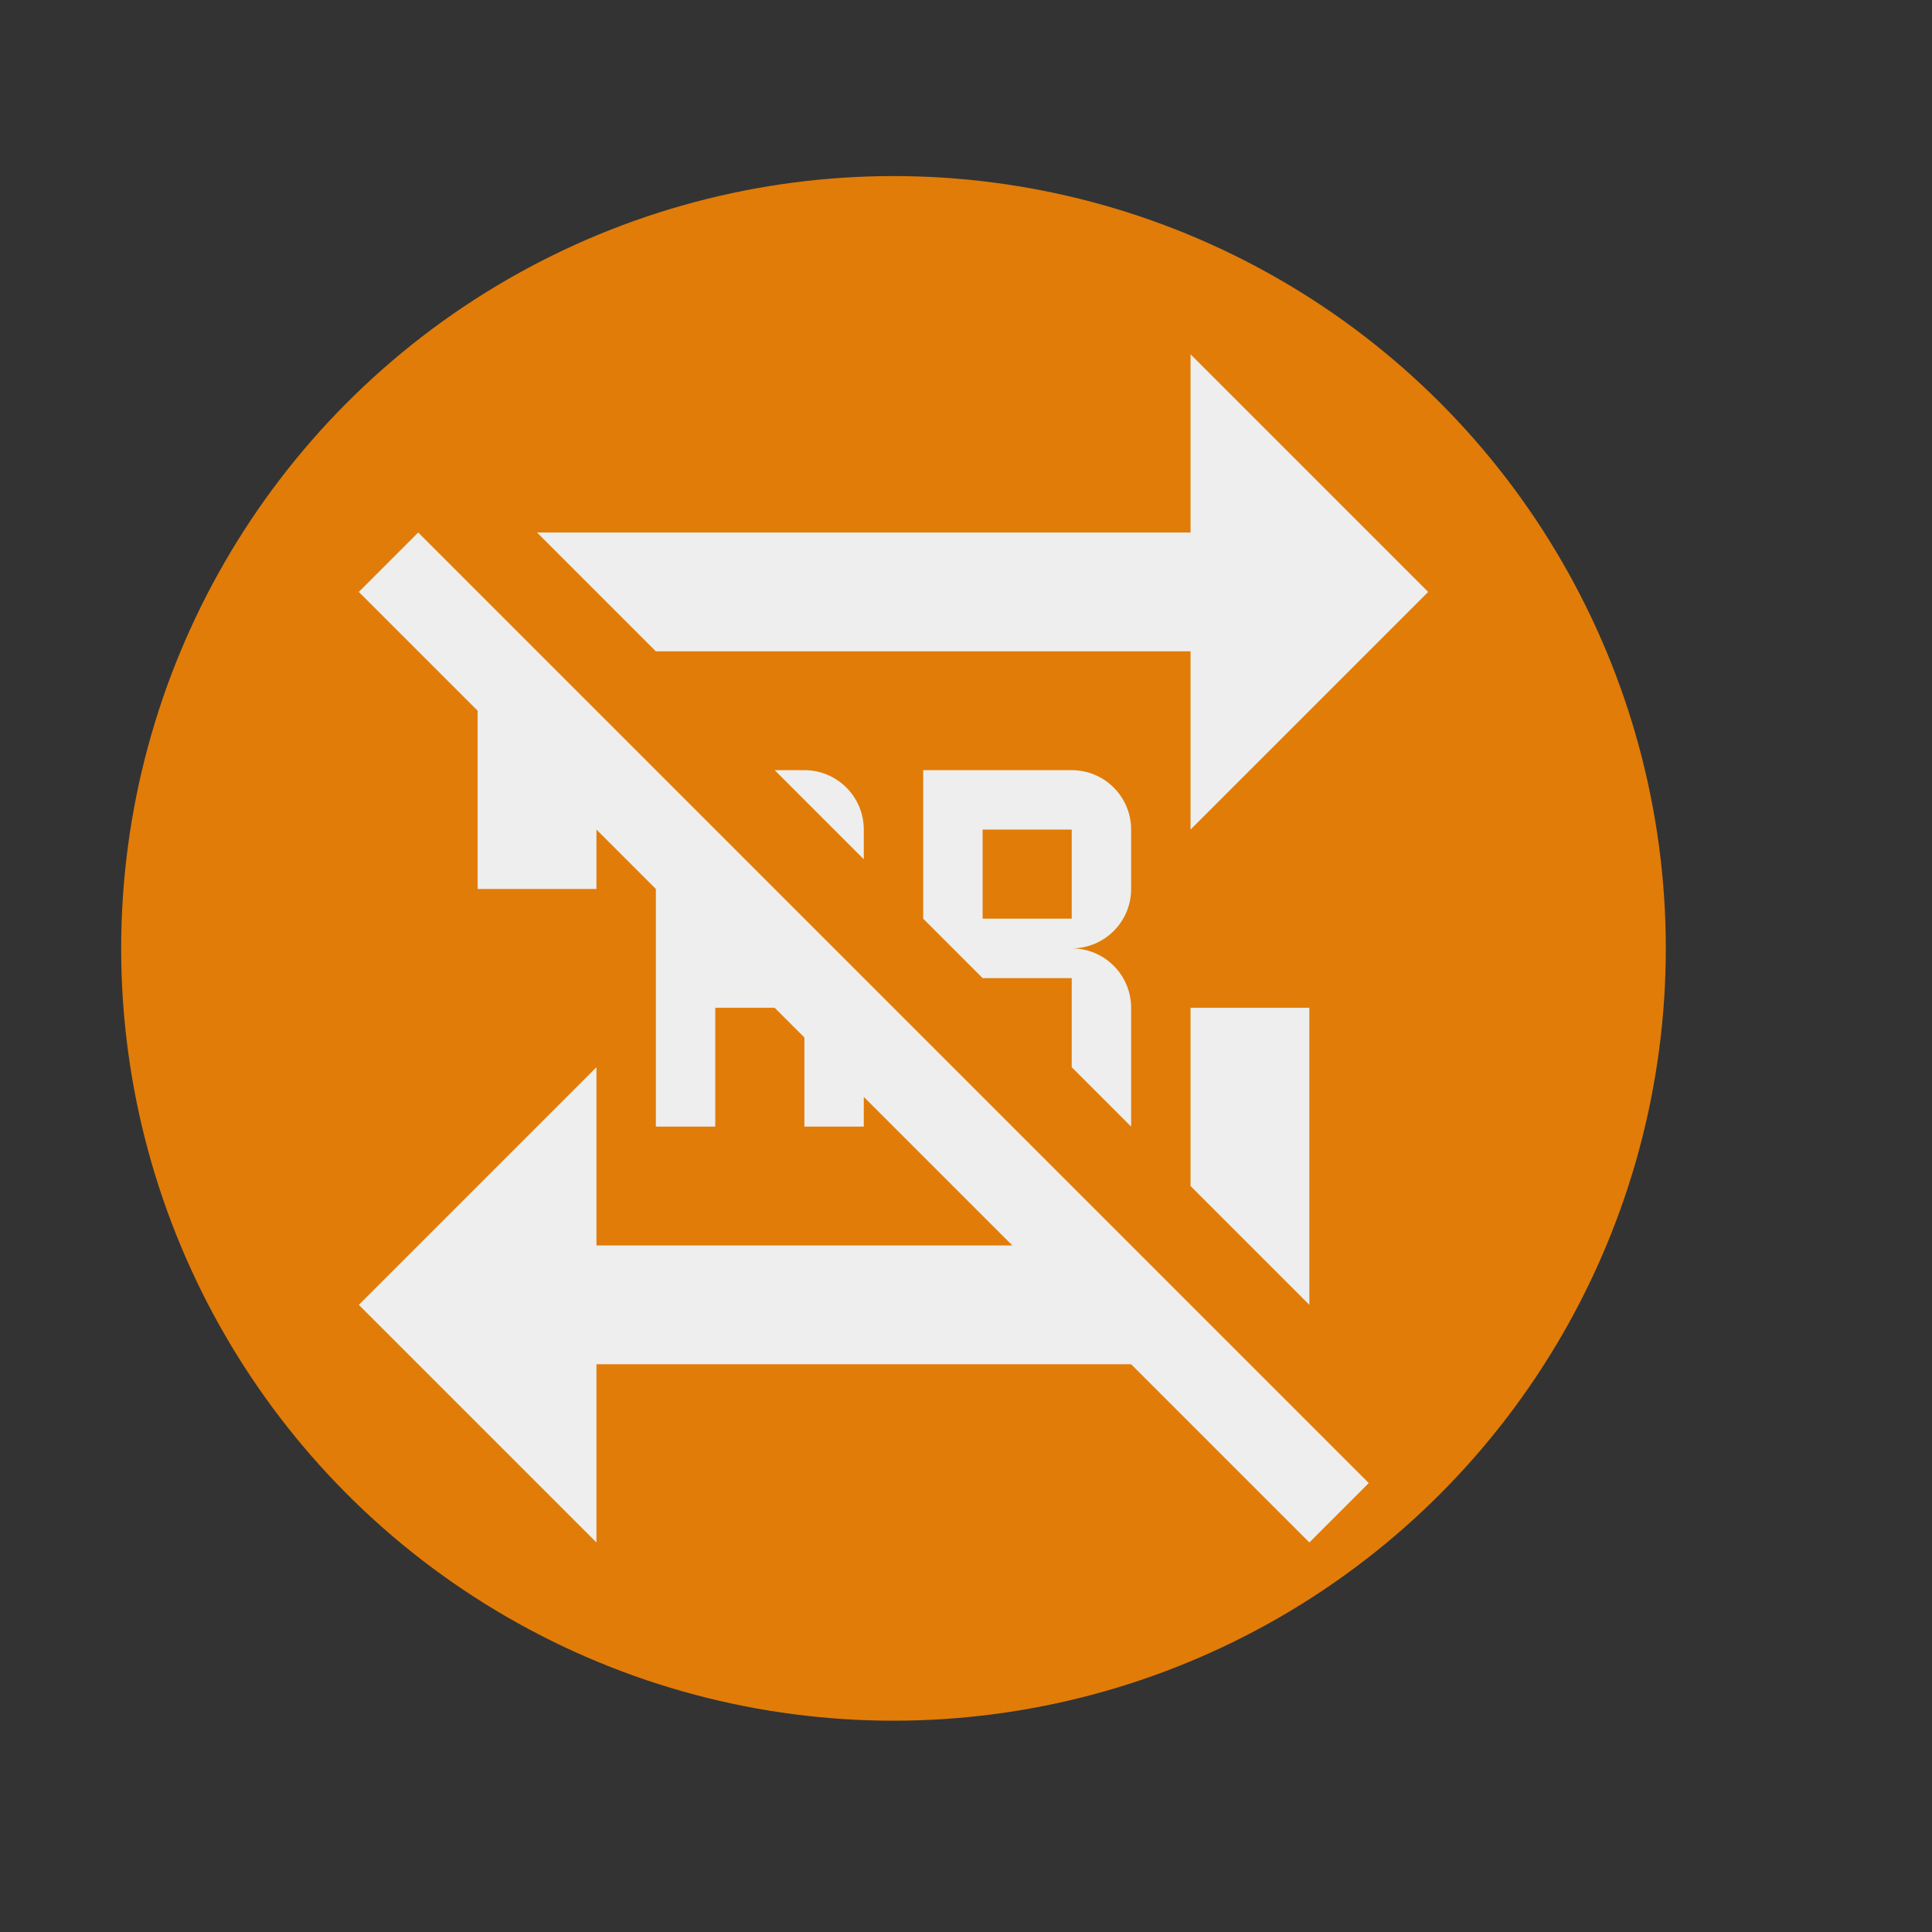 <?xml version="1.0" encoding="UTF-8" standalone="no"?>
<!-- Created with Inkscape (http://www.inkscape.org/) -->

<svg
   xmlns:dc="http://purl.org/dc/elements/1.1/"
   xmlns:cc="http://creativecommons.org/ns#"
   xmlns:rdf="http://www.w3.org/1999/02/22-rdf-syntax-ns#"
   xmlns:svg="http://www.w3.org/2000/svg"
   xmlns="http://www.w3.org/2000/svg"
   xmlns:sodipodi="http://sodipodi.sourceforge.net/DTD/sodipodi-0.dtd"
   xmlns:inkscape="http://www.inkscape.org/namespaces/inkscape"
   width="20"
   height="20"
   id="svg3428"
   version="1.1"
   inkscape:version="0.92.3 (unknown)"
   sodipodi:docname="ic_abrepeat_reset_circle_normal.svg">
  <rect width="100%" height="100%" fill="#333333" stroke="none"/>
  <defs
     id="defs3430" />
  <sodipodi:namedview
     id="base"
     pagecolor="#ffffff"
     bordercolor="#666666"
     borderopacity="1.0"
     inkscape:pageopacity="0.0"
     inkscape:pageshadow="2"
     inkscape:zoom="22.4"
     inkscape:cx="8.6515584"
     inkscape:cy="12.473858"
     inkscape:document-units="px"
     inkscape:current-layer="g3755"
     showgrid="true"
     inkscape:window-width="1920"
     inkscape:window-height="1052"
     inkscape:window-x="1920"
     inkscape:window-y="0"
     inkscape:window-maximized="1">
    <inkscape:grid
       type="xygrid"
       id="grid3436"
       empspacing="4"
       visible="true"
       enabled="true"
       snapvisiblegridlinesonly="true" />
  </sodipodi:namedview>
  <g
     inkscape:label="Layer 1"
     inkscape:groupmode="layer"
     id="layer1"
     transform="translate(0,-1032.362)">
    <g
       id="g4552"
       transform="translate(3,1)">
      <g
         transform="translate(-1965.695,565)"
         id="g6375">
        <g
           id="g3755">
          <g
             id="g828"
             transform="matrix(0.615,0,0,0.615,771.652,184.447)">
            <circle
               r="13"
               cy="-474.362"
               cx="-1951.695"
               style="color:#000000;display:inline;overflow:visible;visibility:visible;fill:#ff8800;fill-opacity:0.851;fill-rule:nonzero;stroke:none;stroke-width:0.13;marker:none;enable-background:accumulate"
               id="circle6321"
               transform="scale(-1)" />
            <path
               inkscape:connector-curvature="0"
               style="fill:#eeeeee;fill-opacity:1;stroke:none"
               d="m 1956.695,464.362 v 3 h -10 -1 l 2,2 h 9 v 3 l 4,-4 z m -13,3 -1,1 2,2 v 3 h 2 v -1 l 1,1 v 4 h 1 v -2 h 1 l 0.5,0.5 v 1.5 h 1 v -0.5 l 2.5,2.5 h -7 v -3 l -4,4 4,4 v -3 h 9 l 3,3 1,-1 -2,-2 -2,-2 -2,-2 -1.5,-1.5 -1,-1 -1,-1 -1.5,-1.5 -0.707,-0.707 -1.293,-1.293 -2,-2 z m 6,4 1.5,1.5 v -0.5 c 0,-0.552 -0.448,-1 -1,-1 z m 2.5,0 v 2.5 l 1,1 h 1.5 v 0.5 1 l 0.707,0.707 0.293,0.293 v -1 -1 c 0,-0.552 -0.448,-1 -1,-1 0.552,0 1,-0.448 1,-1 v -1 c 0,-0.552 -0.448,-1 -1,-1 z m 1,1 h 1.5 v 1 0.5 h -1.5 v -0.5 z m 3.5,3 v 3 l 2,2 v -5 z"
               id="path6323" />
          </g>
        </g>
      </g>
    </g>
  </g>
</svg>
